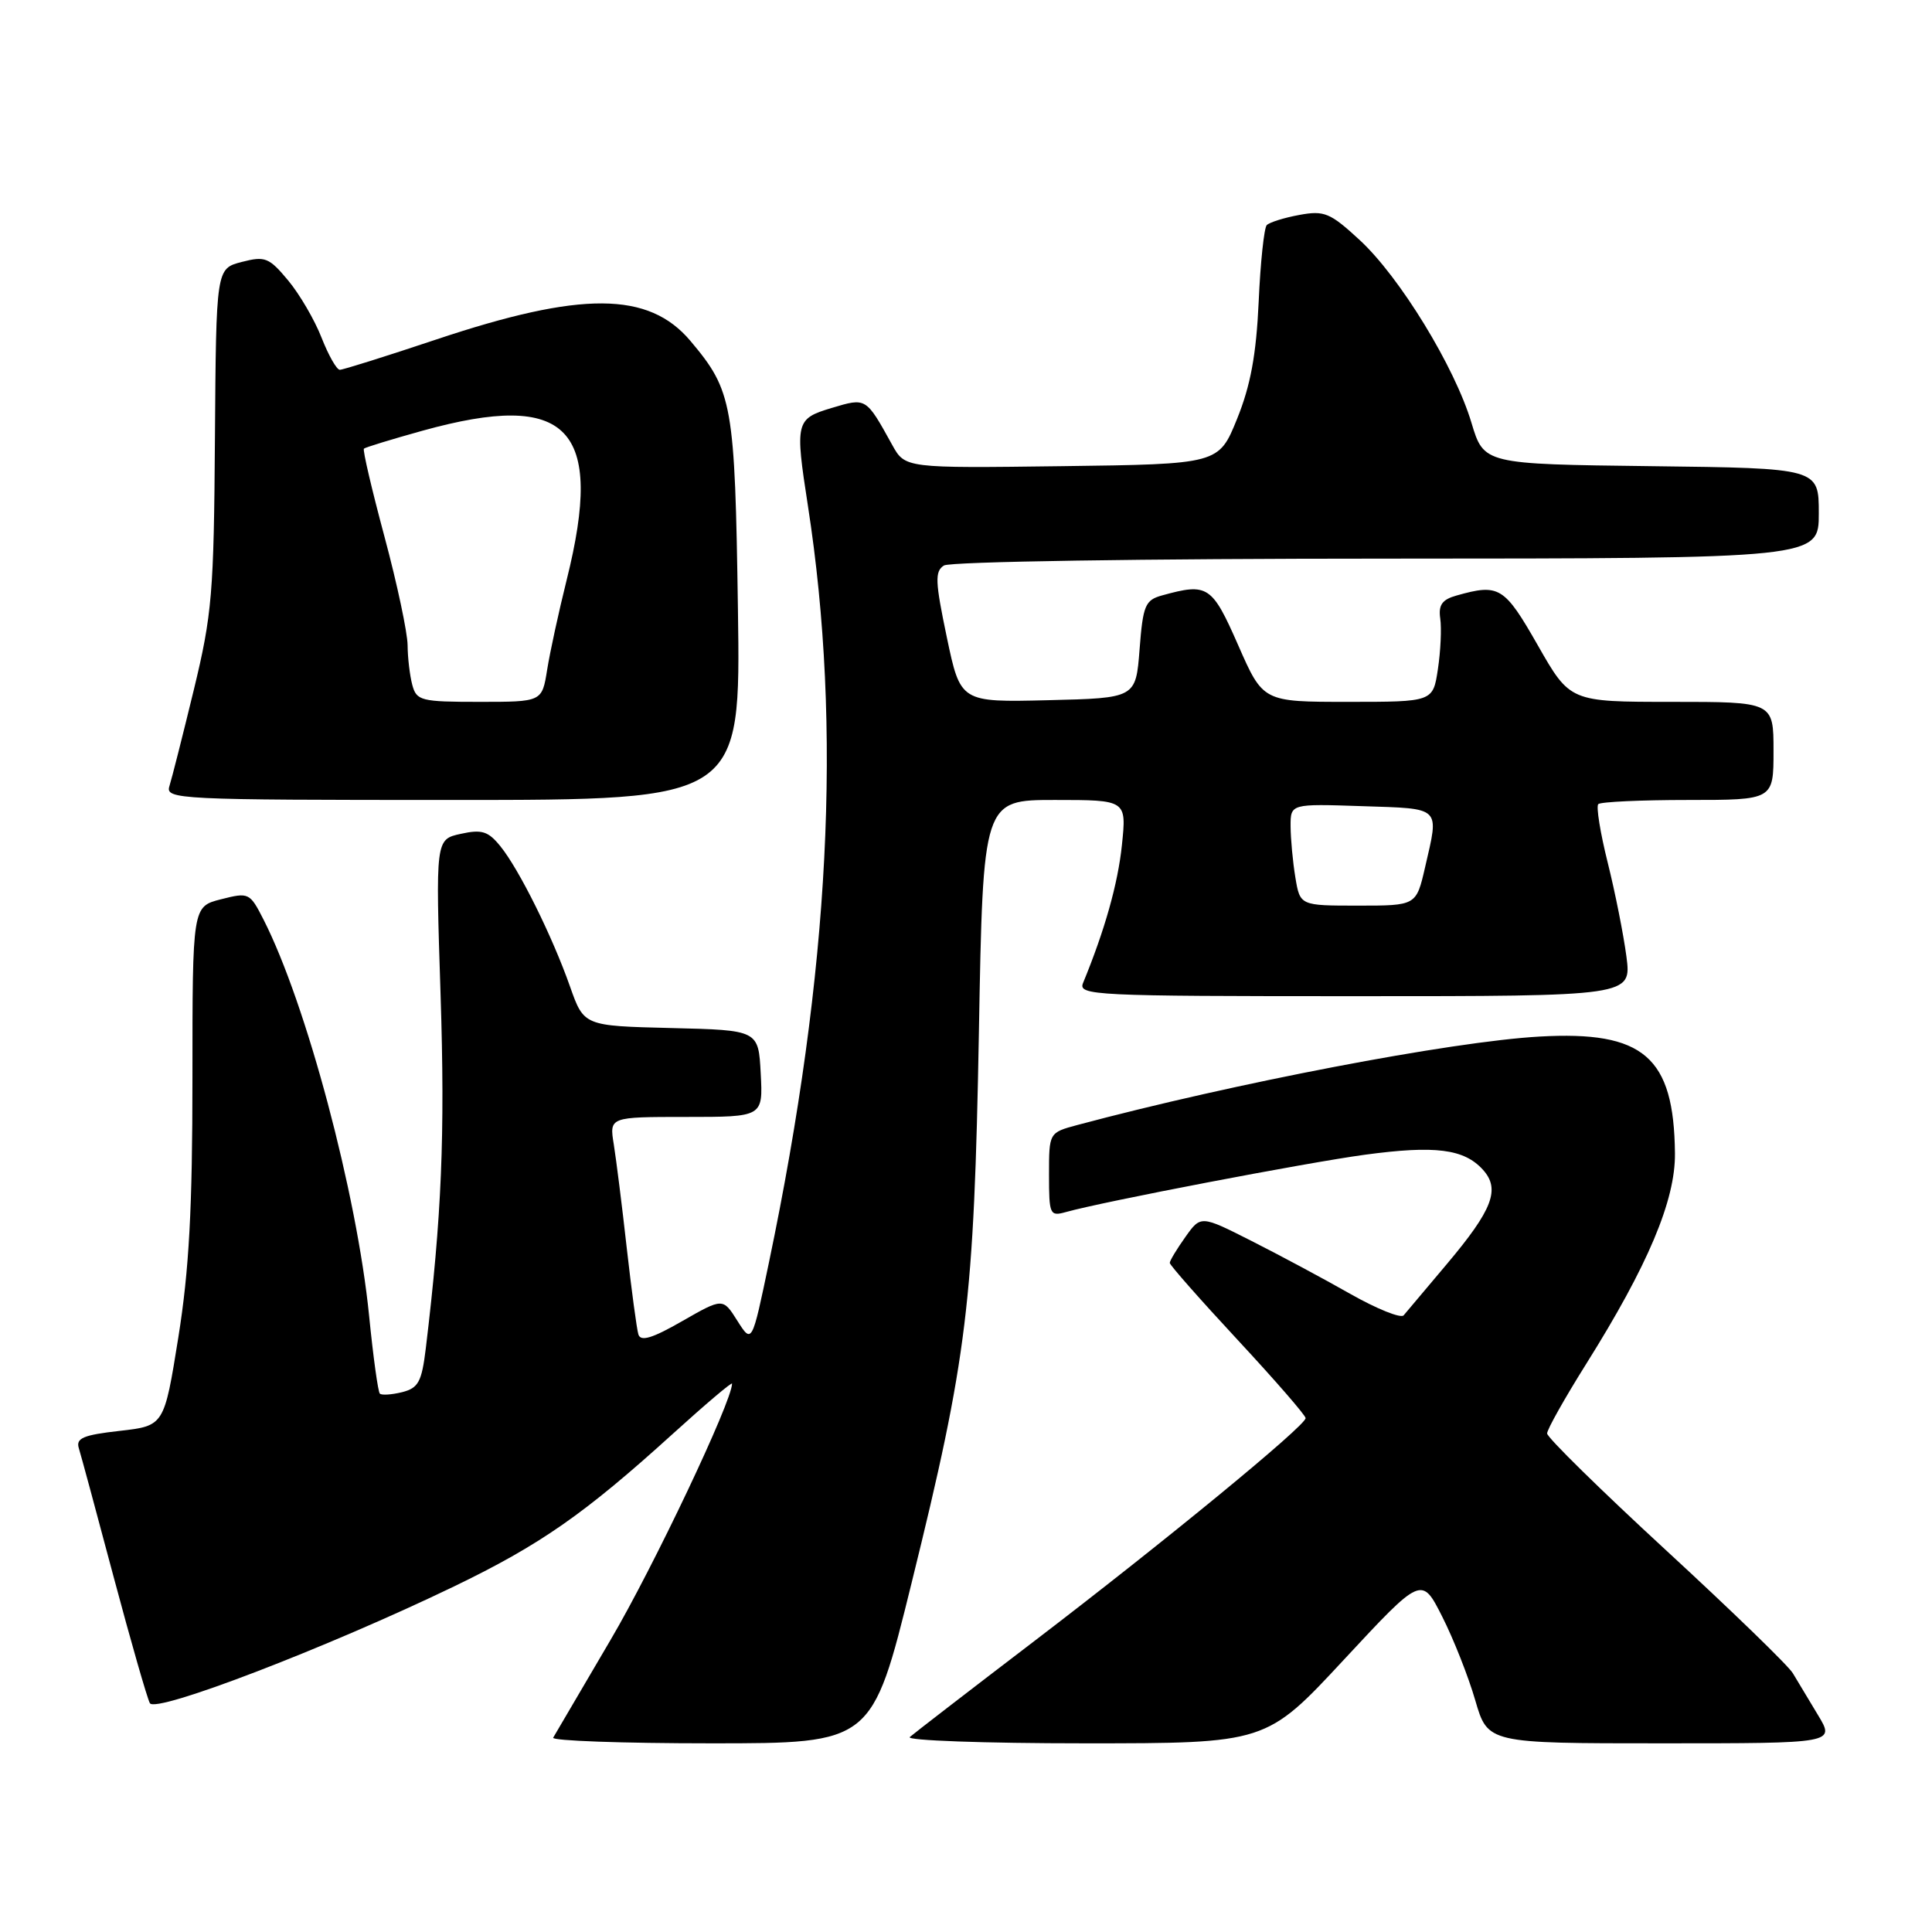 <?xml version="1.0" encoding="UTF-8" standalone="no"?>
<!DOCTYPE svg PUBLIC "-//W3C//DTD SVG 1.1//EN" "http://www.w3.org/Graphics/SVG/1.1/DTD/svg11.dtd" >
<svg xmlns="http://www.w3.org/2000/svg" xmlns:xlink="http://www.w3.org/1999/xlink" version="1.1" viewBox="0 0 256 256">
 <g >
 <path fill="currentColor"
d=" M 120.79 209.75 C 128.19 179.77 129.06 172.63 129.71 136.75 C 130.26 106.00 130.26 106.00 139.77 106.00 C 149.28 106.00 149.28 106.00 148.66 111.97 C 148.13 117.10 146.38 123.28 143.51 130.25 C 142.83 131.90 144.93 132.00 179.49 132.00 C 216.19 132.00 216.19 132.00 215.51 126.75 C 215.13 123.86 214.02 118.26 213.03 114.30 C 212.04 110.34 211.48 106.85 211.78 106.55 C 212.09 106.25 217.43 106.00 223.67 106.00 C 235.00 106.00 235.00 106.00 235.00 99.50 C 235.00 93.00 235.00 93.00 221.52 93.00 C 208.04 93.00 208.04 93.00 203.77 85.51 C 199.33 77.73 198.65 77.31 193.00 78.91 C 191.09 79.44 190.58 80.16 190.84 81.96 C 191.03 83.26 190.89 86.27 190.53 88.66 C 189.88 93.00 189.88 93.00 178.62 93.00 C 167.36 93.00 167.36 93.00 164.07 85.50 C 160.59 77.58 160.04 77.22 154.00 78.89 C 151.74 79.51 151.45 80.19 151.00 86.04 C 150.50 92.50 150.50 92.50 138.88 92.78 C 127.27 93.06 127.27 93.06 125.46 84.45 C 123.91 77.05 123.85 75.71 125.08 74.93 C 125.88 74.42 151.52 74.02 183.75 74.02 C 241.00 74.00 241.00 74.00 241.00 68.02 C 241.00 62.04 241.00 62.04 218.81 61.77 C 196.62 61.50 196.62 61.50 194.97 56.00 C 192.75 48.60 185.48 36.71 180.17 31.81 C 176.25 28.19 175.48 27.87 172.17 28.48 C 170.15 28.85 168.21 29.46 167.85 29.83 C 167.50 30.20 167.01 34.77 166.78 40.00 C 166.46 46.99 165.71 51.08 163.92 55.50 C 161.49 61.50 161.49 61.50 140.71 61.77 C 119.93 62.04 119.93 62.04 118.22 58.95 C 114.72 52.63 114.80 52.68 110.19 54.06 C 105.43 55.49 105.33 55.90 107.05 67.00 C 111.62 96.51 109.97 128.62 101.89 167.28 C 99.64 178.06 99.64 178.06 97.71 175.02 C 95.79 171.97 95.79 171.97 90.39 175.06 C 86.44 177.33 84.89 177.80 84.59 176.82 C 84.37 176.10 83.68 170.95 83.05 165.39 C 82.43 159.82 81.65 153.64 81.33 151.64 C 80.74 148.00 80.74 148.00 90.92 148.00 C 101.10 148.00 101.10 148.00 100.80 142.25 C 100.50 136.50 100.50 136.50 88.94 136.22 C 77.37 135.94 77.37 135.94 75.53 130.72 C 73.19 124.07 68.78 115.18 66.30 112.13 C 64.69 110.14 63.85 109.87 61.05 110.49 C 57.71 111.22 57.71 111.22 58.38 131.86 C 58.98 150.46 58.53 161.15 56.42 178.67 C 55.88 183.11 55.44 183.92 53.28 184.47 C 51.89 184.81 50.57 184.90 50.33 184.66 C 50.09 184.42 49.45 179.79 48.91 174.36 C 47.29 158.15 40.58 132.97 34.92 121.85 C 33.10 118.28 32.97 118.22 29.28 119.16 C 25.50 120.12 25.50 120.12 25.50 142.81 C 25.50 160.16 25.06 168.26 23.63 177.21 C 21.75 188.93 21.75 188.93 15.85 189.60 C 11.05 190.14 10.04 190.56 10.44 191.88 C 10.72 192.77 12.80 200.47 15.07 209.00 C 17.35 217.53 19.50 225.03 19.86 225.68 C 20.61 227.05 43.30 218.34 60.12 210.23 C 71.58 204.70 77.42 200.63 89.15 189.99 C 93.47 186.07 97.00 183.08 97.00 183.34 C 97.00 185.68 86.61 207.60 80.90 217.30 C 76.96 224.01 73.54 229.84 73.30 230.25 C 73.07 230.66 82.48 231.00 94.21 231.00 C 115.55 231.00 115.55 231.00 120.79 209.75 Z  M 178.08 219.91 C 188.38 208.83 188.38 208.83 191.10 214.21 C 192.60 217.17 194.57 222.16 195.48 225.30 C 197.14 231.00 197.14 231.00 220.15 231.00 C 243.16 231.00 243.16 231.00 240.89 227.25 C 239.64 225.19 238.14 222.69 237.56 221.71 C 236.98 220.72 229.41 213.39 220.75 205.41 C 212.09 197.43 205.00 190.47 205.00 189.94 C 205.00 189.41 207.33 185.27 210.17 180.74 C 218.36 167.69 222.01 159.04 221.94 152.82 C 221.81 140.02 217.80 136.57 204.00 137.35 C 192.29 138.01 163.51 143.52 142.75 149.07 C 139.00 150.08 139.00 150.08 139.00 155.66 C 139.00 160.96 139.11 161.20 141.25 160.60 C 146.17 159.22 172.99 154.08 180.84 153.01 C 190.16 151.75 193.99 152.23 196.49 154.99 C 198.83 157.57 197.79 160.28 191.71 167.50 C 188.93 170.80 186.35 173.85 185.99 174.29 C 185.62 174.72 182.44 173.44 178.91 171.44 C 175.39 169.44 169.49 166.28 165.81 164.42 C 159.11 161.03 159.11 161.03 157.06 163.92 C 155.93 165.51 155.00 167.05 155.00 167.34 C 155.00 167.63 159.05 172.22 164.00 177.55 C 168.95 182.88 173.00 187.54 173.00 187.91 C 173.00 188.92 154.38 204.22 137.00 217.49 C 128.47 224.00 121.07 229.71 120.55 230.17 C 120.03 230.62 130.44 231.00 143.69 231.00 C 167.78 231.00 167.78 231.00 178.08 219.91 Z  M 97.78 80.75 C 97.38 53.52 97.08 51.82 91.50 45.19 C 85.96 38.60 77.04 38.55 57.76 45.00 C 51.18 47.20 45.45 49.00 45.03 49.00 C 44.61 49.00 43.53 47.09 42.61 44.75 C 41.70 42.41 39.71 39.00 38.19 37.17 C 35.65 34.12 35.13 33.91 32.03 34.71 C 28.64 35.59 28.64 35.59 28.48 58.05 C 28.34 78.61 28.10 81.42 25.68 91.41 C 24.22 97.42 22.77 103.15 22.45 104.16 C 21.89 105.92 23.46 106.00 60.01 106.00 C 98.15 106.00 98.15 106.00 97.78 80.75 Z  M 171.64 116.25 C 171.30 114.19 171.02 111.15 171.01 109.50 C 171.00 106.50 171.00 106.50 180.50 106.82 C 191.09 107.17 190.70 106.80 188.83 114.92 C 187.66 120.00 187.66 120.00 179.96 120.00 C 172.26 120.00 172.26 120.00 171.64 116.25 Z  M 54.63 90.75 C 54.30 89.51 54.02 87.15 54.01 85.50 C 54.00 83.85 52.63 77.38 50.95 71.13 C 49.27 64.88 48.04 59.62 48.22 59.45 C 48.39 59.28 51.89 58.21 55.99 57.07 C 75.32 51.71 80.12 56.67 75.09 76.83 C 74.04 81.05 72.87 86.41 72.50 88.75 C 71.82 93.00 71.82 93.00 63.53 93.00 C 55.77 93.00 55.19 92.85 54.63 90.75 Z "/>
</g>
</svg>